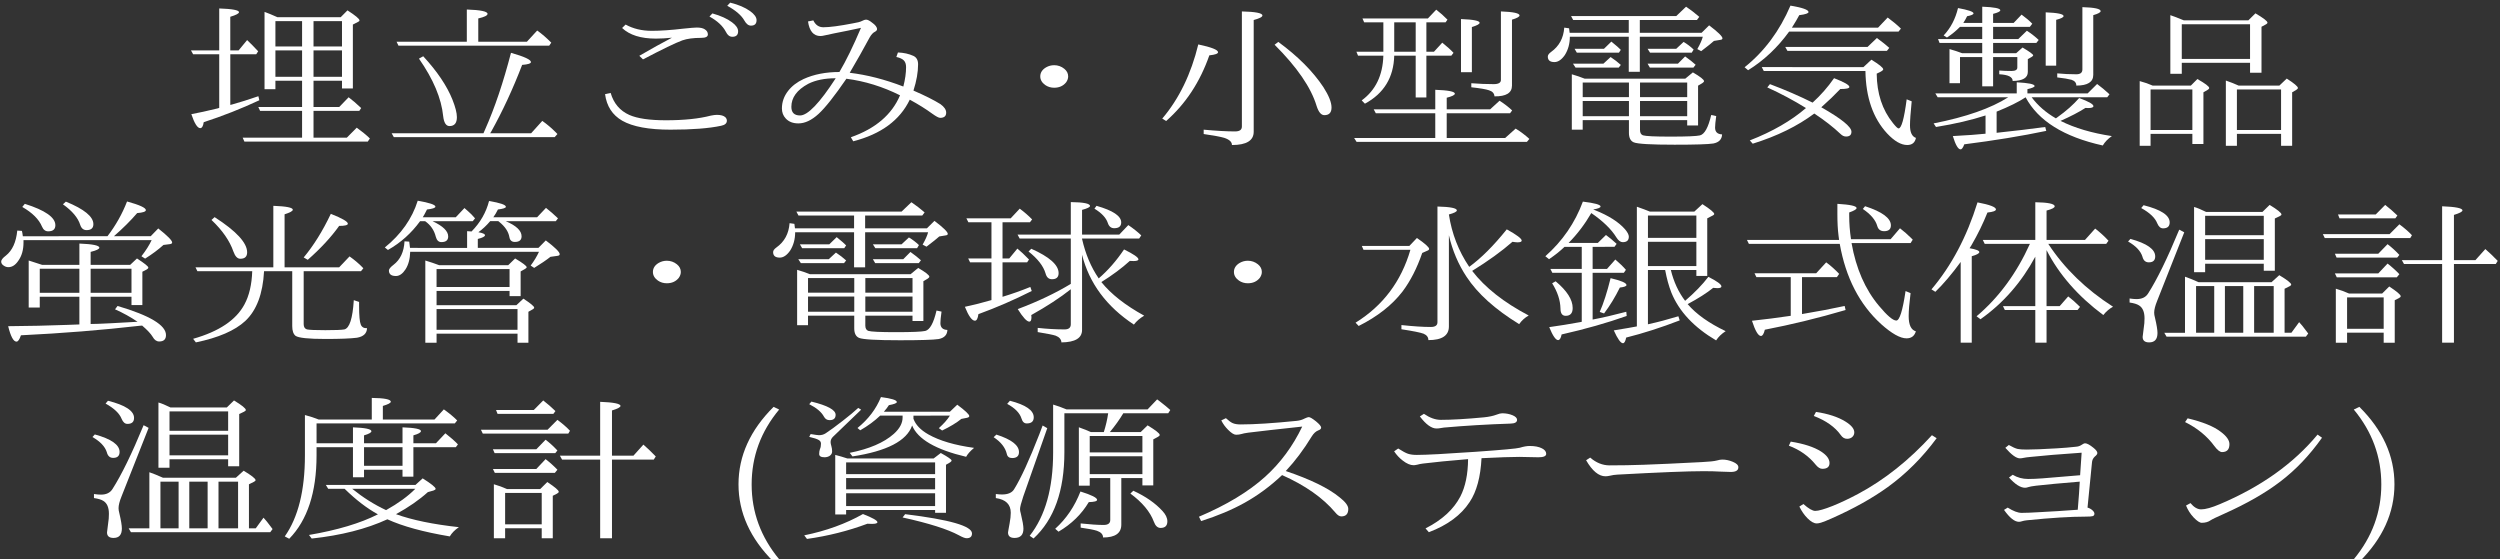<?xml version="1.0" encoding="UTF-8" standalone="no"?>
<!-- Created with Inkscape (http://www.inkscape.org/) -->

<svg
   xmlns:dc="http://purl.org/dc/elements/1.1/"
   xmlns:cc="http://creativecommons.org/ns#"
   xmlns:rdf="http://www.w3.org/1999/02/22-rdf-syntax-ns#"
   xmlns:svg="http://www.w3.org/2000/svg"
   xmlns="http://www.w3.org/2000/svg"
   xmlns:sodipodi="http://sodipodi.sourceforge.net/DTD/sodipodi-0.dtd"
   xmlns:inkscape="http://www.inkscape.org/namespaces/inkscape"
   width="322"
   height="72"
   id="svg3127"
   version="1.1"
   inkscape:version="0.48.4 r9939"
   sodipodi:docname="umetate.svg">
  <rect width="100%" height="100%" fill="#333333" stroke="none"/>
  <defs
     id="defs3129" />
  <sodipodi:namedview
     id="base"
     pagecolor="#ffffff"
     bordercolor="#666666"
     borderopacity="1.0"
     inkscape:pageopacity="0.0"
     inkscape:pageshadow="2"
     inkscape:zoom="4"
     inkscape:cx="168.42665"
     inkscape:cy="35.908082"
     inkscape:document-units="px"
     inkscape:current-layer="layer1"
     showgrid="false"
     inkscape:window-width="1920"
     inkscape:window-height="1017"
     inkscape:window-x="892"
     inkscape:window-y="250"
     inkscape:window-maximized="1" />
  <g
     inkscape:label="レイヤー 1"
     inkscape:groupmode="layer"
     id="layer1"
     transform="translate(0,-980.362)">
    <g
       transform="scale(1.113,0.899)"
       style="font-size:22.412px;font-style:normal;font-variant:normal;font-weight:normal;font-stretch:normal;text-align:center;line-height:125%;letter-spacing:0px;word-spacing:0px;writing-mode:lr-tb;text-anchor:middle;fill:#ffffff;fill-opacity:1;stroke:none;font-family:IPAmjMincho;-inkscape-font-specification:IPAmjMincho"
       id="text3073">
      <path
         d="m 32.113,1092.971 7.31,0 0.788,-0.985 c 0.927,0.744 1.39,1.222 1.39,1.434 -2e-5,0.088 -0.055,0.161 -0.164,0.219 l -0.602,0.383 0,9.16 -1.259,0 0,-1.116 -3.294,0 0,3.765 2.977,0 1.083,-1.39 c 0.401,0.365 0.886,0.879 1.455,1.543 l -0.219,0.405 -5.297,0 0,3.841 3.852,0 1.149,-1.434 c 0.584,0.518 1.091,1.032 1.521,1.543 l -0.241,0.449 -14.281,0 -0.197,-0.558 6.873,0 0,-3.841 -4.859,0 -0.208,-0.558 5.067,0 0,-3.765 -3.086,0 0,1.215 -1.259,0 0,-11.075 c 0.394,0.175 0.894,0.43 1.499,0.766 z m 7.463,4.75 -3.294,0 0,3.787 3.294,0 z m 0,-0.558 0,-3.633 -3.294,0 0,3.633 z m -4.618,-3.633 -3.086,0 0,3.633 3.086,0 z m -3.086,7.978 3.086,0 0,-3.787 -3.086,0 z m -5.22,-3.228 0,7.256 0.219,-0.066 c 0.868,-0.299 1.879,-0.693 3.031,-1.182 l 0.109,0.58 c -2.079,1.204 -4.224,2.251 -6.435,3.141 -0.066,0.569 -0.201,0.854 -0.405,0.854 -0.321,0 -0.664,-0.667 -1.029,-2.003 0.832,-0.19 1.842,-0.463 3.031,-0.821 l 0.197,-0.077 0,-7.682 -3.02,0 -0.252,-0.558 3.272,0 0,-6.008 c 1.525,0.066 2.287,0.244 2.287,0.536 -6e-6,0.19 -0.336,0.409 -1.007,0.657 l 0,4.815 0.963,0 0.985,-1.477 c 0.401,0.467 0.828,1.003 1.28,1.609 l -0.23,0.427 z"
         style="fill:#ffffff"
         id="path3161" />
      <path
         d="m 54.022,1096.484 0,-4.618 c 1.598,0.066 2.397,0.274 2.397,0.624 -1.2e-5,0.234 -0.357,0.452 -1.072,0.657 l 0,3.338 5.625,0 1.193,-1.609 c 0.533,0.467 1.076,1.047 1.631,1.74 l -0.241,0.427 -17.444,0 -0.219,-0.558 z m 1.926,13.11 c 0.088,-0.241 0.153,-0.427 0.197,-0.558 1.102,-3.064 2.097,-6.719 2.988,-10.965 1.539,0.54 2.309,0.981 2.309,1.324 -1.8e-5,0.204 -0.339,0.339 -1.018,0.405 -1.065,3.436 -2.258,6.621 -3.579,9.554 l -0.12,0.241 4.739,0 1.291,-1.773 c 0.554,0.489 1.058,1.014 1.51,1.576 l 0.241,0.306 -0.317,0.449 -18.615,0 -0.252,-0.558 z m -6.971,-11.031 c 1.62,2.174 2.747,4.246 3.382,6.216 0.343,1.073 0.514,1.908 0.514,2.506 -9e-6,0.854 -0.285,1.28 -0.854,1.28 -0.401,0 -0.646,-0.47 -0.733,-1.412 -0.204,-2.546 -1.138,-5.297 -2.802,-8.251 z"
         style="fill:#ffffff"
         id="path3163" />
      <path
         d="m 73.983,1098.498 c 1.423,-1.021 2.681,-1.886 3.776,-2.594 -0.671,0.088 -1.291,0.131 -1.86,0.131 -1.736,0 -3.039,-0.507 -3.907,-1.521 l 0.405,-0.492 c 0.875,0.598 1.882,0.897 3.02,0.897 1.029,0 2.262,-0.106 3.699,-0.317 0.788,-0.102 1.295,-0.153 1.521,-0.153 0.409,0 0.715,0.084 0.919,0.252 0.241,0.182 0.361,0.427 0.361,0.733 -1.6e-5,0.328 -0.255,0.492 -0.766,0.492 -0.912,0 -1.642,0.12 -2.189,0.361 -0.788,0.357 -2.305,1.266 -4.553,2.725 z m -3.316,5.319 c 0.35,1.496 1.069,2.546 2.156,3.152 0.934,0.511 2.346,0.766 4.235,0.766 2.094,0 3.827,-0.223 5.198,-0.667 0.292,-0.073 0.525,-0.109 0.7,-0.109 0.46,0 0.788,0.113 0.985,0.339 0.117,0.153 0.175,0.317 0.175,0.492 -1.8e-5,0.379 -0.223,0.624 -0.668,0.733 -1.401,0.372 -3.352,0.558 -5.855,0.558 -2.51,0 -4.37,-0.427 -5.581,-1.28 -1.145,-0.817 -1.809,-2.087 -1.992,-3.808 z m 11.775,-11.392 c 0.963,0.336 1.718,0.759 2.265,1.269 0.474,0.43 0.711,0.861 0.711,1.291 -1.9e-5,0.525 -0.223,0.788 -0.668,0.788 -0.314,0 -0.562,-0.234 -0.744,-0.7 -0.35,-0.839 -0.985,-1.572 -1.904,-2.2 z m 2.057,-1.543 c 0.948,0.285 1.718,0.69 2.309,1.215 0.496,0.445 0.744,0.875 0.744,1.291 -2.1e-5,0.525 -0.215,0.788 -0.646,0.788 -0.292,0 -0.547,-0.244 -0.766,-0.733 -0.336,-0.737 -0.996,-1.441 -1.981,-2.112 z"
         style="fill:#ffffff"
         id="path3165" />
      <path
         d="m 97.949,1101.781 c -1.364,2.466 -2.437,4.144 -3.217,5.034 -0.803,0.912 -1.583,1.368 -2.342,1.368 -0.627,0 -1.116,-0.237 -1.466,-0.711 -0.292,-0.387 -0.438,-0.865 -0.438,-1.434 -2e-6,-0.912 0.237,-1.747 0.711,-2.506 0.438,-0.7 1.036,-1.269 1.795,-1.707 1.189,-0.671 2.572,-1.007 4.148,-1.007 0.766,-1.598 1.598,-3.706 2.495,-6.325 -1.021,0.277 -2.054,0.54 -3.097,0.788 -0.372,0.088 -0.715,0.179 -1.029,0.274 -0.248,0.073 -0.434,0.11 -0.558,0.11 -0.803,0 -1.284,-0.697 -1.445,-2.09 l 0.613,-0.153 c 0.255,0.657 0.642,0.985 1.16,0.985 0.73,10e-5 1.868,-0.186 3.414,-0.558 0.511,-0.102 0.861,-0.215 1.051,-0.339 0.204,-0.131 0.361,-0.197 0.471,-0.197 0.182,0 0.416,0.142 0.7,0.427 0.387,0.336 0.58,0.649 0.58,0.941 -2e-5,0.139 -0.077,0.259 -0.23,0.361 -0.226,0.131 -0.434,0.405 -0.624,0.821 -0.722,1.663 -1.492,3.352 -2.309,5.067 1.992,0.292 4.06,0.948 6.205,1.97 0.212,-1.021 0.317,-1.948 0.317,-2.78 -1e-5,-0.416 -0.084,-0.733 -0.252,-0.952 -0.175,-0.226 -0.467,-0.394 -0.875,-0.503 l 0.186,-0.646 c 0.664,0.029 1.262,0.193 1.795,0.492 0.357,0.211 0.536,0.613 0.536,1.204 -2e-5,1.131 -0.179,2.386 -0.536,3.765 1.321,0.708 2.36,1.353 3.119,1.937 0.445,0.394 0.668,0.802 0.668,1.226 -2e-5,0.496 -0.233,0.744 -0.7,0.744 -0.161,10e-5 -0.467,-0.201 -0.919,-0.602 -0.722,-0.657 -1.587,-1.324 -2.594,-2.003 -1.145,2.947 -3.327,4.936 -6.544,5.964 l -0.274,-0.58 c 2.845,-1.233 4.742,-3.236 5.691,-6.008 -1.999,-1.24 -4.067,-2.032 -6.205,-2.375 z m -1.237,-0.066 c -1.269,0 -2.331,0.266 -3.185,0.799 -1.299,0.868 -1.948,1.966 -1.948,3.294 -3e-6,0.824 0.336,1.237 1.007,1.237 0.89,0 2.265,-1.776 4.126,-5.33 z"
         style="fill:#ffffff"
         id="path3167" />
      <path
         d="m 121.992,1099.844 c 0.438,0 0.828,0.171 1.171,0.514 0.299,0.299 0.449,0.664 0.449,1.094 -10e-6,0.292 -0.08,0.576 -0.241,0.854 -0.336,0.511 -0.795,0.766 -1.379,0.766 -0.387,0 -0.73,-0.128 -1.029,-0.383 -0.387,-0.343 -0.58,-0.755 -0.58,-1.237 -10e-6,-0.547 0.23,-0.985 0.689,-1.313 0.285,-0.197 0.591,-0.295 0.919,-0.295 z"
         style="fill:#ffffff"
         id="path3169" />
      <path
         d="m 134.5,1107.494 c 1.948,-2.845 3.338,-6.387 4.169,-10.626 1.525,0.401 2.287,0.773 2.287,1.116 -1e-5,0.212 -0.336,0.361 -1.007,0.449 -1.08,3.823 -2.747,6.96 -5.001,9.411 z m 13.428,-10.987 c 2.262,2.05 4.002,4.21 5.22,6.479 0.627,1.211 0.941,2.185 0.941,2.922 -2e-5,0.73 -0.277,1.094 -0.832,1.094 -0.372,0 -0.671,-0.441 -0.897,-1.324 -0.642,-2.634 -2.262,-5.556 -4.859,-8.766 z m -8.634,12.574 c 1.481,0.168 2.692,0.252 3.633,0.252 0.525,0 0.788,-0.234 0.788,-0.7 l 0,-16.492 c 1.583,0.044 2.375,0.237 2.375,0.58 -1e-5,0.212 -0.336,0.427 -1.007,0.646 l 0,16.01 c -2e-5,1.269 -0.839,1.904 -2.517,1.904 -1e-5,-0.445 -0.299,-0.788 -0.897,-1.029 -0.409,-0.153 -1.2,-0.336 -2.375,-0.547 z"
         style="fill:#ffffff"
         id="path3171" />
      <path
         d="m 161.345,1098.476 c -0.066,3.123 -1.196,5.417 -3.392,6.883 l -0.372,-0.471 c 1.605,-1.452 2.44,-3.589 2.506,-6.413 l -2.933,0 -0.186,-0.558 3.119,0 0,-4.213 -2.222,0 -0.197,-0.558 7.573,0 0.963,-1.258 c 0.467,0.445 0.901,0.923 1.302,1.434 l -0.219,0.383 -2.222,0 0,4.213 0.875,0 0.963,-1.302 c 0.576,0.576 1.01,1.062 1.302,1.456 l -0.252,0.405 -2.889,0 0,5.986 -1.237,0 0,-5.986 z m 0,-0.558 2.484,0 0,-4.213 -2.484,0 z m 4.749,12.355 0,-3.546 -6.883,0 -0.241,-0.558 7.124,0 0,-2.801 c 1.51,0.066 2.265,0.252 2.265,0.558 -1e-5,0.19 -0.314,0.383 -0.941,0.58 l 0,1.663 5.023,0 1.094,-1.237 c 0.54,0.43 1.025,0.894 1.455,1.39 l -0.241,0.405 -7.332,0 0,3.546 6.763,0 1.215,-1.346 c 0.584,0.445 1.113,0.938 1.587,1.477 l -0.285,0.427 -19.709,0 -0.285,-0.558 z m 2.977,-9.422 0,-7.617 c 1.437,0.066 2.156,0.244 2.156,0.536 -2e-5,0.182 -0.299,0.383 -0.897,0.602 l 0,6.479 z m 1.193,1.576 c 0.897,0.088 1.762,0.131 2.594,0.131 0.554,0 0.832,-0.201 0.832,-0.602 l 0,-9.816 c 1.437,0.066 2.156,0.259 2.156,0.58 -2e-5,0.182 -0.292,0.383 -0.875,0.602 l 0,9.444 c -2e-5,1.051 -0.675,1.565 -2.025,1.543 -0.022,-0.43 -0.237,-0.722 -0.646,-0.875 -0.336,-0.146 -1.014,-0.288 -2.035,-0.427 z"
         style="fill:#ffffff"
         id="path3173" />
      <path
         d="m 183.374,1101.77 11.655,0 0.875,-0.897 c 0.861,0.62 1.291,1.04 1.291,1.258 -2e-5,0.08 -0.066,0.175 -0.197,0.284 l -0.492,0.361 0,5.702 -1.259,0 0,-0.766 -5.461,0 0,1.412 c -1e-5,0.401 0.113,0.657 0.339,0.766 0.314,0.124 1.379,0.186 3.196,0.186 1.868,0 3.002,-0.058 3.403,-0.175 0.533,-0.161 0.967,-1.135 1.302,-2.922 l 0.58,0.153 c -0.088,0.781 -0.131,1.331 -0.131,1.653 -2e-5,0.62 0.27,0.945 0.81,0.974 -0.022,0.708 -0.358,1.142 -1.007,1.302 -0.598,0.117 -2.094,0.175 -4.487,0.175 -2.721,0 -4.297,-0.113 -4.728,-0.339 -0.372,-0.197 -0.558,-0.653 -0.558,-1.368 l 0,-1.817 -5.351,0 0,1.368 -1.259,0 0,-7.934 c 0.547,0.197 1.04,0.405 1.477,0.624 z m 6.413,3.207 0,2.178 5.461,0 0,-2.178 z m -1.28,0 -5.351,0 0,2.178 5.351,0 z m -5.351,-0.558 5.351,0 0,-2.09 -5.351,0 z m 6.632,0 5.461,0 0,-2.09 -5.461,0 z m -8.142,-9.214 6.84,0 0,-1.839 -6.435,0 -0.241,-0.558 12.169,0 1.138,-1.346 c 0.518,0.43 1.029,0.916 1.532,1.456 l -0.274,0.449 -6.61,0 0,1.839 7.146,0 0.875,-1.072 c 1.029,0.963 1.543,1.583 1.543,1.86 -2e-5,0.124 -0.08,0.197 -0.241,0.219 l -0.744,0.153 c -0.219,0.255 -0.711,0.744 -1.477,1.466 l -0.449,-0.295 c 0.328,-0.715 0.54,-1.306 0.635,-1.773 l -7.288,0 0,5.023 -1.28,0 0,-5.023 -6.818,0 c -1e-5,0.992 -0.193,1.868 -0.58,2.627 -0.379,0.671 -0.781,1.007 -1.204,1.007 -0.511,0 -0.766,-0.263 -0.766,-0.788 0,-0.219 0.128,-0.441 0.383,-0.668 0.927,-0.817 1.434,-1.977 1.521,-3.48 l 0.558,0.098 c 0.029,0.284 0.051,0.5 0.066,0.646 z m 3.907,4.421 0.832,-0.952 c 0.445,0.365 0.839,0.741 1.182,1.127 l -0.241,0.383 -5.001,0 -0.295,-0.558 z m 8.623,0 0.832,-1.04 c 0.511,0.452 0.916,0.85 1.215,1.193 l -0.252,0.405 -5.045,0 -0.263,-0.558 z m -8.558,-2.134 0.854,-1.029 c 0.569,0.569 0.934,0.963 1.094,1.182 l -0.219,0.405 -4.87,0 -0.263,-0.558 z m 8.361,0 0.854,-0.985 c 0.423,0.314 0.81,0.678 1.16,1.094 l -0.219,0.449 -4.826,0 -0.285,-0.558 z"
         style="fill:#ffffff"
         id="path3175" />
      <path
         d="m 209.759,1105.206 c 0.941,-1.058 1.769,-2.225 2.484,-3.502 1.182,0.562 1.773,0.981 1.773,1.258 -1e-5,0.197 -0.35,0.295 -1.051,0.295 -0.635,0.832 -1.368,1.704 -2.2,2.615 2.327,1.634 3.491,2.802 3.491,3.502 -1e-5,0.46 -0.208,0.689 -0.624,0.689 -0.226,0 -0.438,-0.12 -0.635,-0.361 -0.839,-0.985 -1.853,-1.963 -3.042,-2.933 -1.933,1.795 -4.308,3.236 -7.124,4.323 l -0.339,-0.471 c 2.619,-1.262 4.786,-2.809 6.5,-4.64 -1.437,-1.102 -2.929,-2.087 -4.476,-2.955 l 0.306,-0.47 c 1.795,0.839 3.44,1.722 4.936,2.648 z m -2.714,-10.178 c -1.335,2.284 -2.918,4.129 -4.749,5.537 l -0.405,-0.427 c 2.291,-2.269 4.06,-5.213 5.308,-8.831 1.393,0.292 2.09,0.598 2.09,0.919 -1e-5,0.19 -0.357,0.339 -1.072,0.449 -0.197,0.467 -0.482,1.065 -0.854,1.795 l 9.97,0 1.116,-1.456 c 0.591,0.54 1.102,1.069 1.532,1.587 l -0.274,0.427 z m 9.072,2.2 1.083,-1.28 c 0.591,0.533 1.069,1.003 1.434,1.412 l -0.274,0.427 -11.513,0 -0.252,-0.558 z m -0.471,2.889 0.919,-1.062 c 0.912,0.693 1.368,1.153 1.368,1.379 -2e-5,0.088 -0.08,0.19 -0.241,0.306 l -0.514,0.317 c 0.022,2.838 0.649,5.198 1.882,7.08 0.328,0.511 0.544,0.766 0.646,0.766 0.336,0 0.649,-1.39 0.941,-4.17 l 0.58,0.285 c -0.131,1.641 -0.197,2.787 -0.197,3.436 -2e-5,1.007 0.23,1.609 0.689,1.806 -0.109,0.678 -0.445,1.018 -1.007,1.018 -0.715,0 -1.492,-0.554 -2.331,-1.663 -1.627,-2.181 -2.462,-5.162 -2.506,-8.941 l -11.764,0 -0.23,-0.558 z"
         style="fill:#ffffff"
         id="path3177" />
      <path
         d="m 234.415,1104.44 c -0.803,0.657 -1.922,1.343 -3.36,2.057 l 0,3.031 c 2.116,-0.277 3.991,-0.554 5.625,-0.832 l 0.12,0.558 c -2.838,0.737 -6.001,1.379 -9.488,1.926 -0.139,0.482 -0.281,0.722 -0.427,0.722 -0.285,0 -0.584,-0.635 -0.897,-1.904 1.663,-0.109 2.926,-0.223 3.786,-0.339 l 0,-2.615 c -1.642,0.664 -3.553,1.215 -5.734,1.653 l -0.274,-0.514 c 3.743,-0.912 6.621,-2.159 8.634,-3.743 l -8.164,0 -0.274,-0.558 9.422,0 0,-1.587 c 1.379,0.088 2.068,0.266 2.068,0.536 -1e-5,0.139 -0.277,0.288 -0.832,0.449 l 0,0.602 6.971,0 1.094,-1.346 c 0.46,0.416 0.937,0.908 1.434,1.477 l -0.263,0.427 -8.744,0 c 0.708,1.182 1.642,2.189 2.802,3.021 0.029,-0.015 0.095,-0.073 0.197,-0.175 0.999,-0.883 1.831,-1.795 2.495,-2.736 1.102,0.496 1.652,0.883 1.652,1.16 -2e-5,0.182 -0.208,0.274 -0.624,0.274 -0.109,0 -0.208,-0.01 -0.295,-0.022 -0.766,0.606 -1.729,1.226 -2.889,1.86 1.649,1.021 3.63,1.747 5.942,2.178 -0.46,0.394 -0.81,0.843 -1.051,1.346 -4.501,-1.233 -7.478,-3.535 -8.93,-6.905 z m -7.212,-10.648 2.189,0 0,-2.331 c 1.393,0.066 2.09,0.237 2.09,0.514 0,0.168 -0.277,0.339 -0.832,0.514 l 0,1.302 2.375,0 0.919,-1.193 c 0.489,0.438 0.901,0.872 1.237,1.302 l -0.274,0.449 -4.257,0 0,1.751 2.911,0 0.996,-1.193 c 0.518,0.416 0.974,0.857 1.368,1.324 l -0.274,0.427 -5.001,0 0,1.466 2.67,0 0.733,-0.81 c 0.824,0.598 1.237,0.974 1.237,1.127 -2e-5,0.051 -0.058,0.124 -0.175,0.219 l -0.449,0.317 0,1.839 c -2e-5,0.839 -0.584,1.27 -1.751,1.291 -1e-5,-0.576 -0.518,-0.897 -1.554,-0.963 l 0,-0.536 c 0.423,0.044 0.894,0.066 1.412,0.066 0.452,0 0.678,-0.164 0.678,-0.492 l 0,-1.499 -2.802,0 0,4.191 -1.259,0 0,-4.191 -2.572,0 0,3.743 -1.215,0 0,-4.892 c 0.525,0.182 1.01,0.379 1.455,0.591 l 2.331,0 0,-1.466 -4.936,0 -0.175,-0.558 5.111,0 0,-1.751 -2.572,0 c -0.452,0.576 -0.956,1.087 -1.51,1.532 l -0.383,-0.295 c 0.81,-1.065 1.364,-2.375 1.663,-3.929 1.196,0.27 1.795,0.525 1.795,0.766 0,0.153 -0.248,0.288 -0.744,0.405 -0.109,0.292 -0.255,0.613 -0.438,0.963 z m 9.532,6.117 0,-7.638 c 1.379,0.066 2.068,0.244 2.068,0.536 -1e-5,0.175 -0.285,0.354 -0.854,0.536 l 0,6.566 z m 1.335,1.105 c 0.708,0.088 1.445,0.131 2.211,0.131 0.467,1e-4 0.7,-0.23 0.7,-0.689 l 0,-8.93 c 1.408,0.051 2.112,0.241 2.112,0.569 -2e-5,0.182 -0.285,0.376 -0.854,0.58 l 0,8.558 c -2e-5,1.021 -0.653,1.532 -1.959,1.532 -2e-5,-0.401 -0.186,-0.678 -0.558,-0.832 -0.343,-0.117 -0.894,-0.23 -1.652,-0.339 z"
         style="fill:#ffffff"
         id="path3179" />
      <path
         d="m 249.112,1102.766 4.421,0 0.755,-0.941 c 0.912,0.642 1.368,1.069 1.368,1.28 -1e-5,0.102 -0.066,0.197 -0.197,0.285 l -0.471,0.339 0,7.409 -1.28,0 0,-1.456 -4.837,0 0,1.707 -1.258,0 0,-9.269 c 0.569,0.19 1.069,0.405 1.499,0.646 z m -0.241,0.558 0,5.8 4.837,0 0,-5.8 z m 10.188,-0.558 4.717,0 0.854,-1.007 c 0.861,0.686 1.291,1.135 1.291,1.346 -2e-5,0.08 -0.058,0.168 -0.175,0.263 l -0.492,0.361 0,7.66 -1.28,0 0,-1.707 -5.111,0 0,1.707 -1.28,0 0,-9.346 c 0.533,0.226 1.025,0.467 1.477,0.722 z m -0.197,0.558 0,5.8 5.111,0 0,-5.8 z m -6.139,-9.904 7.463,0 0.821,-1.007 c 0.927,0.678 1.39,1.12 1.39,1.324 -2e-5,0.095 -0.051,0.175 -0.153,0.241 l -0.536,0.361 0,6.588 -1.324,0 0,-1.423 -7.901,0 0,1.576 -1.324,0 0,-8.405 c 0.306,0.124 0.77,0.343 1.39,0.657 z m -0.241,0.558 0,4.968 7.901,0 0,-4.968 z"
         style="fill:#ffffff"
         id="path3181" />
      <path
         d="m 12.437,1124.347 c 0.956,-1.547 1.711,-3.206 2.265,-4.979 1.452,0.496 2.178,0.908 2.178,1.237 -1.8e-5,0.219 -0.336,0.361 -1.007,0.427 -0.737,1.065 -1.634,2.171 -2.692,3.316 l 4.257,0 0.875,-1.116 c 1.072,1.05 1.609,1.722 1.609,2.014 -2.1e-5,0.139 -0.102,0.219 -0.306,0.241 l -0.7,0.109 c -0.606,0.679 -1.313,1.331 -2.123,1.959 l -0.427,-0.339 c 0.518,-0.824 0.912,-1.594 1.182,-2.309 l -14.828,0 0,0.339 c -4e-6,1.065 -0.204,1.944 -0.613,2.637 -0.328,0.598 -0.708,0.897 -1.138,0.897 -0.19,0 -0.368,-0.073 -0.536,-0.219 -0.197,-0.153 -0.295,-0.35 -0.295,-0.591 -1.41e-6,-0.226 0.179,-0.507 0.536,-0.843 0.751,-0.73 1.193,-1.926 1.324,-3.589 l 0.536,0.044 c 0.036,0.153 0.073,0.409 0.109,0.766 z m -7.562,4.104 4.312,0 0,-3.053 c 1.539,0.073 2.309,0.27 2.309,0.591 -1.2e-5,0.197 -0.336,0.398 -1.007,0.602 l 0,1.86 4.574,0 0.788,-0.919 c 0.875,0.7 1.313,1.134 1.313,1.302 -1.8e-5,0.102 -0.066,0.197 -0.197,0.285 l -0.492,0.317 0,4.771 -1.259,0 0,-1.193 -4.728,0 0,3.907 0.788,-0.022 c 0.08,-0.01 0.23,-0.015 0.449,-0.022 0.467,-0.022 0.854,-0.044 1.16,-0.066 1.357,-0.087 2.367,-0.157 3.031,-0.208 -0.795,-0.671 -1.663,-1.266 -2.605,-1.784 l 0.295,-0.481 c 3.735,1.364 5.603,2.754 5.603,4.17 -2.1e-5,0.613 -0.263,0.919 -0.788,0.919 -0.306,0 -0.558,-0.223 -0.755,-0.667 -0.204,-0.43 -0.609,-0.967 -1.215,-1.609 l -0.252,0.022 c -4.414,0.627 -9.007,1.083 -13.778,1.368 -0.161,0.606 -0.332,0.908 -0.514,0.908 -0.35,0 -0.671,-0.737 -0.963,-2.211 2.342,-0.022 4.611,-0.084 6.807,-0.186 l 1.434,-0.066 0,-3.973 -4.585,0 0,1.554 -1.28,0 0,-6.741 c 0.773,0.299 1.291,0.507 1.554,0.624 z m -0.274,0.558 0,3.447 4.585,0 0,-3.447 z m 10.615,3.447 0,-3.447 -4.728,0 0,3.447 z m -7.595,-13.066 c 2.123,1.073 3.185,2.149 3.185,3.228 -1.2e-5,0.569 -0.263,0.854 -0.788,0.854 -0.357,0 -0.602,-0.248 -0.733,-0.744 -0.255,-1.021 -0.923,-2.006 -2.003,-2.955 z m -4.749,0.317 c 2.356,0.919 3.535,1.941 3.535,3.064 -7.7e-6,0.584 -0.277,0.875 -0.832,0.875 -0.321,0 -0.558,-0.223 -0.711,-0.667 -0.357,-1.058 -1.12,-1.999 -2.287,-2.824 z"
         style="fill:#ffffff"
         id="path3183" />
      <path
         d="m 31.631,1128.801 0,-8.809 c 1.503,0.066 2.254,0.252 2.254,0.558 -1.3e-5,0.19 -0.317,0.409 -0.952,0.657 l 0,7.595 6.314,0 1.204,-1.565 c 0.576,0.503 1.109,1.069 1.598,1.696 l -0.274,0.427 -6.632,0 0,7.584 c -1.4e-5,0.408 0.128,0.66 0.383,0.755 0.292,0.073 0.999,0.109 2.123,0.109 1.145,0 1.879,-0.036 2.2,-0.109 0.598,-0.175 0.963,-1.572 1.094,-4.191 l 0.613,0.252 0,0.58 c -2e-5,1.393 0.066,2.284 0.197,2.67 0.117,0.365 0.357,0.536 0.722,0.514 -0.022,0.751 -0.412,1.207 -1.171,1.368 -0.744,0.117 -1.955,0.175 -3.633,0.175 -1.97,0 -3.126,-0.15 -3.469,-0.449 -0.255,-0.255 -0.383,-0.719 -0.383,-1.39 l 0,-7.868 -3.261,0 c -0.139,3.239 -0.865,5.618 -2.178,7.135 -1.196,1.372 -3.101,2.393 -5.713,3.064 l -0.317,-0.514 c 2.999,-1.051 4.979,-2.696 5.942,-4.936 0.547,-1.255 0.846,-2.838 0.897,-4.75 l -6.347,0 -0.219,-0.558 z m -6.796,-7.19 c 2.51,1.999 3.765,3.681 3.765,5.045 -8e-6,0.613 -0.263,0.919 -0.788,0.919 -0.336,0 -0.602,-0.343 -0.799,-1.029 -0.43,-1.539 -1.277,-3.05 -2.539,-4.531 z m 10.309,5.778 c 1.153,-1.714 2.2,-3.797 3.141,-6.249 1.313,0.642 1.97,1.113 1.97,1.412 -1.9e-5,0.211 -0.336,0.317 -1.007,0.317 -0.927,1.612 -2.138,3.232 -3.633,4.859 z"
         style="fill:#ffffff"
         id="path3185" />
      <path
         d="m 54.055,1126.021 0,-2.397 c 0.058,0.01 0.16,0.015 0.306,0.022 0.095,0.01 0.164,0.015 0.208,0.022 1.014,-1.277 1.689,-2.732 2.025,-4.367 1.299,0.27 1.948,0.547 1.948,0.832 -1.5e-5,0.161 -0.306,0.288 -0.919,0.383 -0.168,0.423 -0.347,0.795 -0.536,1.116 l 5.067,0 1.029,-1.346 c 0.467,0.452 0.93,0.952 1.39,1.499 l -0.252,0.405 -5.8,0 c 1.226,0.642 1.838,1.364 1.839,2.167 -1.7e-5,0.54 -0.263,0.81 -0.788,0.81 -0.35,0 -0.558,-0.23 -0.624,-0.69 -0.109,-0.788 -0.5,-1.514 -1.171,-2.178 l -0.109,-0.11 -0.941,0 c -0.43,0.627 -0.886,1.156 -1.368,1.587 0.511,0.11 0.766,0.252 0.766,0.427 -1.3e-5,0.182 -0.277,0.361 -0.832,0.536 l 0,1.28 7.015,0 0.854,-1.072 c 1.072,1.007 1.609,1.663 1.609,1.97 -2.1e-5,0.139 -0.088,0.219 -0.263,0.241 l -0.81,0.142 c -0.46,0.452 -1.087,0.981 -1.882,1.587 l -0.405,-0.339 c 0.394,-0.649 0.715,-1.306 0.963,-1.97 l -14.905,0 c -0.022,1.021 -0.201,1.857 -0.536,2.506 -0.336,0.642 -0.708,0.963 -1.116,0.963 -0.54,0 -0.81,-0.263 -0.81,-0.788 -2e-6,-0.211 0.179,-0.485 0.536,-0.821 0.781,-0.737 1.204,-1.857 1.269,-3.36 l 0.547,0.044 0.088,0.897 z m -5.133,-4.388 3.819,0 1.007,-1.324 0.449,0.492 c 0.226,0.234 0.485,0.562 0.777,0.985 l -0.263,0.405 -4.662,0 c 1.211,0.693 1.817,1.423 1.817,2.189 -8e-6,0.54 -0.263,0.81 -0.788,0.81 -0.321,10e-5 -0.536,-0.255 -0.646,-0.766 -0.19,-0.941 -0.602,-1.685 -1.237,-2.232 l -0.58,0 c -1.007,1.714 -2.247,3.09 -3.721,4.126 l -0.361,-0.361 c 1.882,-1.882 3.152,-4.115 3.808,-6.697 1.364,0.292 2.046,0.576 2.046,0.854 -7e-6,0.175 -0.325,0.31 -0.974,0.405 -0.233,0.576 -0.398,0.948 -0.492,1.116 z m 1.893,6.862 8,0 0.799,-0.963 c 0.89,0.657 1.335,1.076 1.335,1.258 -1.7e-5,0.066 -0.062,0.146 -0.186,0.241 l -0.514,0.361 0,3.535 -1.28,0 0,-0.744 -8.448,0 0,2.046 9.236,0 0.81,-0.941 c 0.832,0.678 1.248,1.105 1.248,1.28 -1.9e-5,0.095 -0.051,0.175 -0.153,0.241 l -0.514,0.361 0,4.432 -1.259,0 0,-1.291 -9.368,0 0,1.291 -1.302,0 0,-11.775 c 0.584,0.219 1.116,0.441 1.598,0.668 z m -0.295,0.558 0,2.572 8.448,0 0,-2.572 z m 0,5.734 0,2.966 9.368,0 0,-2.966 z"
         style="fill:#ffffff"
         id="path3187" />
      <path
         d="m 77.167,1127.859 c 0.438,0 0.828,0.171 1.171,0.514 0.299,0.299 0.449,0.664 0.449,1.094 -1.3e-5,0.292 -0.08,0.576 -0.241,0.854 -0.336,0.511 -0.795,0.766 -1.379,0.766 -0.387,0 -0.73,-0.128 -1.029,-0.383 -0.387,-0.343 -0.58,-0.755 -0.58,-1.237 -1e-5,-0.547 0.23,-0.985 0.689,-1.313 0.285,-0.197 0.591,-0.295 0.919,-0.295 z"
         style="fill:#ffffff"
         id="path3189" />
      <path
         d="m 93.725,1129.785 11.655,0 0.875,-0.897 c 0.861,0.62 1.291,1.04 1.291,1.258 -2e-5,0.08 -0.066,0.175 -0.197,0.285 l -0.492,0.361 0,5.702 -1.259,0 0,-0.766 -5.461,0 0,1.412 c -1e-5,0.401 0.113,0.657 0.339,0.766 0.314,0.124 1.379,0.186 3.196,0.186 1.868,0 3.002,-0.058 3.403,-0.175 0.533,-0.161 0.967,-1.134 1.302,-2.922 l 0.58,0.153 c -0.088,0.781 -0.131,1.331 -0.131,1.653 -2e-5,0.62 0.27,0.945 0.81,0.974 -0.022,0.708 -0.358,1.142 -1.007,1.302 -0.598,0.117 -2.094,0.175 -4.487,0.175 -2.721,0 -4.297,-0.113 -4.728,-0.339 -0.372,-0.197 -0.558,-0.653 -0.558,-1.368 l 0,-1.817 -5.351,0 0,1.368 -1.259,0 0,-7.934 c 0.547,0.197 1.04,0.405 1.477,0.624 z m 6.413,3.207 0,2.178 5.461,0 0,-2.178 z m -1.28,0 -5.351,0 0,2.178 5.351,0 z m -5.351,-0.558 5.351,0 0,-2.09 -5.351,0 z m 6.632,0 5.461,0 0,-2.09 -5.461,0 z m -8.142,-9.214 6.84,0 0,-1.839 -6.435,0 -0.241,-0.558 12.169,0 1.138,-1.346 c 0.518,0.43 1.029,0.916 1.532,1.456 l -0.274,0.449 -6.61,0 0,1.839 7.146,0 0.875,-1.073 c 1.029,0.963 1.543,1.583 1.543,1.86 -2e-5,0.124 -0.08,0.197 -0.241,0.219 l -0.744,0.153 c -0.219,0.255 -0.711,0.744 -1.477,1.466 l -0.449,-0.295 c 0.328,-0.715 0.54,-1.306 0.635,-1.773 l -7.288,0 0,5.023 -1.28,0 0,-5.023 -6.818,0 c -3e-6,0.992 -0.193,1.868 -0.58,2.627 -0.379,0.671 -0.781,1.007 -1.204,1.007 -0.511,0 -0.766,-0.263 -0.766,-0.788 -2e-6,-0.219 0.128,-0.441 0.383,-0.667 0.927,-0.817 1.434,-1.977 1.521,-3.48 l 0.558,0.098 c 0.029,0.285 0.051,0.5 0.066,0.646 z m 3.907,4.421 0.832,-0.952 c 0.445,0.365 0.839,0.741 1.182,1.127 l -0.241,0.383 -5.001,0 -0.295,-0.558 z m 8.623,0 0.832,-1.04 c 0.511,0.452 0.916,0.85 1.215,1.193 l -0.252,0.405 -5.045,0 -0.263,-0.558 z m -8.558,-2.134 0.854,-1.029 c 0.569,0.569 0.934,0.963 1.094,1.182 l -0.219,0.405 -4.87,0 -0.263,-0.558 z m 8.361,0 0.854,-0.985 c 0.423,0.314 0.81,0.678 1.16,1.094 l -0.219,0.449 -4.826,0 -0.285,-0.558 z"
         style="fill:#ffffff"
         id="path3191" />
      <path
         d="m 125.22,1124.741 c 0.394,2.159 1.036,4.042 1.926,5.647 1.065,-1.131 2.043,-2.513 2.933,-4.148 1.109,0.678 1.663,1.149 1.663,1.412 -2e-5,0.168 -0.19,0.252 -0.569,0.252 -0.175,0 -0.317,-0.01 -0.427,-0.022 -0.934,1.051 -2.032,2.061 -3.294,3.031 1.124,1.729 2.776,3.334 4.957,4.815 -0.489,0.357 -0.886,0.784 -1.193,1.28 -3.166,-2.59 -5.165,-5.924 -5.997,-10.002 l 0,10.768 c -2e-5,1.167 -0.795,1.762 -2.386,1.784 -0.022,-0.438 -0.244,-0.759 -0.668,-0.963 -0.299,-0.124 -0.992,-0.295 -2.079,-0.514 l 0,-0.602 c 1.087,0.146 2.123,0.219 3.108,0.219 0.481,0 0.722,-0.244 0.722,-0.733 l 0,-5.023 c -1.233,1.211 -2.758,2.444 -4.574,3.699 0.015,0.102 0.022,0.208 0.022,0.317 -1e-5,0.416 -0.084,0.624 -0.252,0.624 -0.285,0 -0.73,-0.598 -1.335,-1.795 2.32,-1.08 4.366,-2.284 6.139,-3.611 l 0,-6.5 -5.92,0 -0.241,-0.558 6.161,0 0,-4.662 c 1.481,0.022 2.222,0.208 2.222,0.558 -2e-5,0.168 -0.306,0.354 -0.919,0.558 l 0,3.546 4.301,0 1.051,-1.368 c 0.562,0.467 1.062,0.959 1.499,1.477 l -0.241,0.449 -6.61,0 z m -9.204,3.349 0,4.936 c 1.138,-0.43 2.211,-0.901 3.217,-1.412 l 0.164,0.58 c -2.043,1.277 -4.1,2.382 -6.172,3.316 -0.066,0.627 -0.201,0.941 -0.405,0.941 -0.343,0 -0.73,-0.664 -1.16,-1.992 1.007,-0.263 2.032,-0.584 3.075,-0.963 l 0,-5.406 -2.473,0 -0.219,-0.558 2.692,0 0,-5.187 -2.67,0 -0.23,-0.558 5.122,0 1.051,-1.39 c 0.533,0.489 1.01,1.003 1.434,1.543 l -0.252,0.405 -3.174,0 0,5.187 0.777,0 0.941,-1.412 c 0.379,0.379 0.828,0.901 1.346,1.565 l -0.219,0.405 z m 10.878,-8.098 c 1.904,0.671 2.856,1.463 2.856,2.375 -2e-5,0.554 -0.27,0.832 -0.81,0.832 -0.365,0 -0.613,-0.255 -0.744,-0.766 -0.197,-0.73 -0.711,-1.408 -1.543,-2.035 z m -7.551,6.15 c 2.108,1.16 3.163,2.324 3.163,3.491 -2e-5,0.584 -0.255,0.875 -0.766,0.875 -0.379,0 -0.627,-0.277 -0.744,-0.832 -0.248,-1.051 -0.905,-2.098 -1.97,-3.141 z"
         style="fill:#ffffff"
         id="path3193" />
      <path
         d="m 144.404,1127.859 c 0.438,0 0.828,0.171 1.171,0.514 0.299,0.299 0.449,0.664 0.449,1.094 -2e-5,0.292 -0.08,0.576 -0.241,0.854 -0.336,0.511 -0.795,0.766 -1.379,0.766 -0.387,0 -0.73,-0.128 -1.029,-0.383 -0.387,-0.343 -0.58,-0.755 -0.58,-1.237 -1e-5,-0.547 0.23,-0.985 0.689,-1.313 0.285,-0.197 0.591,-0.295 0.919,-0.295 z"
         style="fill:#ffffff"
         id="path3195" />
      <path
         d="m 167.67,1121.228 c 0.336,2.743 1.12,5.246 2.353,7.507 1.379,-1.24 2.827,-3.031 4.345,-5.373 1.153,0.788 1.729,1.324 1.729,1.609 -2e-5,0.168 -0.164,0.252 -0.492,0.252 -0.117,0 -0.31,-0.026 -0.58,-0.077 -1.255,1.364 -2.809,2.754 -4.662,4.169 1.481,2.386 3.662,4.516 6.544,6.391 -0.438,0.299 -0.806,0.711 -1.105,1.237 -2.787,-2.116 -4.819,-4.381 -6.096,-6.796 -0.948,-1.773 -1.627,-3.754 -2.035,-5.942 l 0,13.067 c -1e-5,1.306 -0.792,1.959 -2.375,1.959 -1e-5,-0.416 -0.186,-0.722 -0.558,-0.919 -0.357,-0.168 -1.211,-0.379 -2.561,-0.635 l 0,-0.602 c 1.364,0.182 2.499,0.274 3.403,0.274 0.511,0 0.766,-0.226 0.766,-0.678 l 0,-16.579 c 1.496,0.044 2.243,0.23 2.243,0.558 -1e-5,0.182 -0.306,0.376 -0.919,0.58 z m -4.574,4.509 0.875,-1.138 c 0.941,0.802 1.412,1.324 1.412,1.565 -1e-5,0.11 -0.073,0.197 -0.219,0.263 l -0.58,0.317 c -0.606,2.181 -1.368,4.027 -2.287,5.537 -1.211,1.941 -2.9,3.582 -5.067,4.925 l -0.361,-0.471 c 3.166,-2.429 5.282,-5.909 6.347,-10.44 l -5.428,0 -0.197,-0.558 z"
         style="font-size:22.412px;font-style:normal;font-variant:normal;font-weight:normal;font-stretch:normal;text-align:center;line-height:125%;writing-mode:lr-tb;text-anchor:middle;font-family:IPAmjMincho;-inkscape-font-specification:IPAmjMincho;fill:#ffffff"
         id="path3197" />
      <path
         d="m 184.304,1125.868 0,3.163 1.663,0 0.963,-1.346 c 0.518,0.547 0.927,1.04 1.226,1.477 l -0.241,0.427 -3.611,0 0,6.697 c 1.153,-0.27 2.451,-0.642 3.896,-1.116 l 0.044,0.602 c -2.262,0.992 -4.771,1.875 -7.529,2.648 -0.087,0.54 -0.223,0.81 -0.405,0.81 -0.277,0 -0.62,-0.62 -1.029,-1.86 1.116,-0.19 2.32,-0.43 3.611,-0.722 l 0.153,-0.044 0,-7.015 -3.403,0 -0.23,-0.558 3.633,0 0,-3.163 -1.992,0 c -0.496,0.591 -1.094,1.182 -1.795,1.773 l -0.427,-0.427 c 1.984,-2.167 3.433,-4.775 4.345,-7.825 1.364,0.204 2.046,0.438 2.046,0.7 -1e-5,0.168 -0.285,0.31 -0.854,0.427 0.073,0.029 0.15,0.066 0.23,0.109 1.561,0.773 2.71,1.678 3.447,2.714 0.299,0.438 0.449,0.795 0.449,1.073 -1e-5,0.525 -0.233,0.788 -0.7,0.788 -0.263,0 -0.507,-0.223 -0.733,-0.668 -0.591,-1.189 -1.561,-2.357 -2.911,-3.502 -0.751,1.605 -1.627,3.031 -2.626,4.279 l 3.382,0 0.941,-1.138 c 0.372,0.328 0.784,0.751 1.237,1.269 l -0.252,0.427 z m 6.632,-5.045 5.133,0 0.941,-1.073 c 0.912,0.73 1.368,1.2 1.368,1.412 -2e-5,0.066 -0.047,0.131 -0.142,0.197 l -0.668,0.427 0,8.251 -1.259,0 0,-0.854 -2.955,0 c 0.336,1.7 0.886,3.174 1.652,4.421 1.102,-1.167 1.999,-2.313 2.692,-3.436 1.007,0.627 1.51,1.083 1.51,1.368 -2e-5,0.168 -0.157,0.252 -0.471,0.252 -0.044,0 -0.204,-0.015 -0.482,-0.044 -0.737,0.737 -1.722,1.514 -2.955,2.331 0.992,1.437 2.459,2.729 4.399,3.874 -0.474,0.379 -0.843,0.821 -1.105,1.324 -2.561,-1.868 -4.286,-4.148 -5.176,-6.84 -0.299,-0.948 -0.54,-2.032 -0.722,-3.25 l -1.992,0 0,7.781 0.153,-0.044 c 0.963,-0.255 2.087,-0.624 3.371,-1.105 l 0.153,0.591 c -2.152,1.029 -4.217,1.849 -6.194,2.462 -0.088,0.54 -0.212,0.81 -0.372,0.81 -0.263,0 -0.616,-0.613 -1.062,-1.839 1.335,-0.27 2.225,-0.46 2.67,-0.569 l 0,-17.148 c 0.657,0.284 1.16,0.518 1.51,0.7 z m -0.23,0.558 0,3.206 5.603,0 0,-3.206 z m 5.603,7.245 0,-3.48 -5.603,0 0,3.48 z m -16.284,2.178 c 1.313,1.357 1.97,2.634 1.97,3.83 0,0.744 -0.27,1.116 -0.81,1.116 -0.401,0 -0.602,-0.35 -0.602,-1.051 -0.022,-1.182 -0.343,-2.386 -0.963,-3.611 z m 5.1,4.388 c 0.438,-1.211 0.857,-2.823 1.258,-4.837 1.226,0.357 1.839,0.686 1.839,0.985 -1e-5,0.168 -0.255,0.288 -0.766,0.361 -0.54,1.357 -1.149,2.594 -1.828,3.71 z"
         style="font-size:22.412px;font-style:normal;font-variant:normal;font-weight:normal;font-stretch:normal;text-align:center;line-height:125%;writing-mode:lr-tb;text-anchor:middle;font-family:IPAmjMincho;-inkscape-font-specification:IPAmjMincho;fill:#ffffff"
         id="path3199" />
      <path
         d="m 214.268,1125.331 c 0.518,3.648 1.579,6.65 3.185,9.007 0.941,1.393 1.605,2.09 1.992,2.09 0.379,0 0.737,-1.408 1.072,-4.224 l 0.58,0.295 c -0.146,1.43 -0.219,2.528 -0.219,3.294 -2e-5,1.255 0.277,1.981 0.832,2.178 -0.161,0.671 -0.522,1.007 -1.083,1.007 -0.73,0 -1.707,-0.678 -2.933,-2.035 -2.502,-2.816 -4.1,-6.65 -4.793,-11.502 l -10.517,0 -0.219,-0.558 10.659,0 c -0.022,-0.175 -0.044,-0.39 -0.066,-0.646 -0.088,-0.854 -0.131,-1.857 -0.131,-3.01 l 0,-1.521 c 1.481,0.11 2.222,0.31 2.222,0.602 -1e-5,0.175 -0.285,0.387 -0.854,0.635 l 0,0.47 c -2e-5,1.094 0.069,2.214 0.208,3.36 l 4.585,0 1.083,-1.565 c 0.46,0.438 0.894,0.908 1.302,1.412 l 0.175,0.219 -0.252,0.492 z m -5.734,4.881 0,5.286 c 1.809,-0.372 3.454,-0.759 4.936,-1.16 l 0.109,0.58 c -3.144,1.145 -6.26,2.087 -9.346,2.823 -0.117,0.598 -0.266,0.897 -0.449,0.897 -0.314,0 -0.66,-0.726 -1.04,-2.178 1.488,-0.197 2.984,-0.434 4.487,-0.711 l 0,-5.537 -3.973,0 -0.219,-0.558 7.135,0 1.16,-1.565 c 0.54,0.496 1.04,1.047 1.499,1.652 l -0.263,0.471 z m 7.299,-10.166 c 1.992,0.802 2.988,1.718 2.988,2.747 -1e-5,0.554 -0.263,0.832 -0.788,0.832 -0.409,0 -0.671,-0.244 -0.788,-0.733 -0.197,-0.868 -0.755,-1.685 -1.674,-2.451 z"
         style="font-size:22.412px;font-style:normal;font-variant:normal;font-weight:normal;font-stretch:normal;text-align:center;line-height:125%;writing-mode:lr-tb;text-anchor:middle;font-family:IPAmjMincho;-inkscape-font-specification:IPAmjMincho;fill:#ffffff"
         id="path3201" />
      <path
         d="m 236.833,1126.338 0,8.022 1.521,0 0.985,-1.39 c 0.401,0.372 0.857,0.872 1.368,1.499 l -0.285,0.449 -3.589,0 0,4.684 -1.302,0 0,-4.684 -3.524,0 -0.219,-0.558 3.743,0 0,-7.08 c -1.605,3.684 -3.721,6.672 -6.347,8.963 l -0.449,-0.427 c 2.561,-2.67 4.618,-6.128 6.172,-10.374 l -5.231,0 -0.219,-0.558 6.074,0 0,-5.406 c 1.496,0.029 2.243,0.226 2.243,0.591 -1e-5,0.197 -0.314,0.398 -0.941,0.602 l 0,4.213 4.443,0 1.182,-1.631 c 0.562,0.533 1.076,1.113 1.543,1.74 l -0.263,0.449 -6.708,0 c 1.868,3.524 4.366,6.526 7.496,9.007 -0.416,0.277 -0.792,0.675 -1.127,1.193 -2.933,-2.707 -5.122,-5.807 -6.566,-9.302 z m -8.908,-0.274 c 0.751,0.161 1.127,0.347 1.127,0.558 0,0.19 -0.292,0.387 -0.875,0.591 l 0,12.388 -1.28,0 0,-11.567 c -1.014,1.722 -1.992,3.148 -2.933,4.279 l -0.449,-0.35 c 2.32,-3.393 4.097,-7.547 5.329,-12.465 1.423,0.336 2.134,0.671 2.134,1.007 -1e-5,0.212 -0.328,0.361 -0.985,0.449 -0.503,1.569 -1.124,3.137 -1.86,4.706 z"
         style="font-size:22.412px;font-style:normal;font-variant:normal;font-weight:normal;font-stretch:normal;text-align:center;line-height:125%;writing-mode:lr-tb;text-anchor:middle;font-family:IPAmjMincho;-inkscape-font-specification:IPAmjMincho;fill:#ffffff"
         id="path3203" />
      <path
         d="m 255.295,1120.867 6.522,0 0.832,-1.007 c 0.912,0.686 1.368,1.142 1.368,1.368 -2e-5,0.088 -0.077,0.175 -0.23,0.263 l -0.536,0.317 0,7.485 -1.28,0 0,-1.007 -6.785,0 0,1.215 -1.28,0 0,-9.346 c 0.357,0.124 0.821,0.361 1.39,0.711 z m -0.109,0.558 0,2.78 6.785,0 0,-2.78 z m 6.785,6.303 0,-2.966 -6.785,0 0,2.966 z m 2.408,10.451 0.788,0 0.897,-1.521 c -2e-5,0.01 0.135,0.201 0.405,0.58 0.314,0.489 0.529,0.839 0.646,1.051 l -0.274,0.449 -16.12,0 -0.263,-0.558 2.397,0 0,-8.033 c 0.387,0.161 0.912,0.423 1.576,0.788 l 8.437,0 0.897,-1.007 c 0.919,0.686 1.379,1.135 1.379,1.346 -2e-5,0.088 -0.062,0.168 -0.186,0.241 l -0.58,0.361 z m -4.782,-6.686 -2.123,0 0,6.686 2.123,0 z m 1.258,0 0,6.686 2.265,0 0,-6.686 z m -6.719,0 0,6.686 2.101,0 0,-6.686 z m -7.595,-6.763 c 1.911,0.649 2.867,1.485 2.867,2.506 0,0.569 -0.248,0.854 -0.744,0.854 -0.379,0 -0.624,-0.27 -0.733,-0.81 -0.204,-0.81 -0.759,-1.536 -1.663,-2.178 z m 1.521,-4.826 c 2.014,0.627 3.02,1.448 3.02,2.462 -1e-5,0.569 -0.255,0.854 -0.766,0.854 -0.285,0 -0.507,-0.237 -0.668,-0.711 -0.248,-0.788 -0.868,-1.521 -1.86,-2.2 z m 4.706,3.885 -3.141,9.838 c -0.226,0.693 -0.339,1.251 -0.339,1.674 0,0.204 0.029,0.438 0.088,0.7 0.197,1.029 0.295,1.766 0.295,2.211 -1e-5,0.897 -0.321,1.346 -0.963,1.346 -0.503,0 -0.755,-0.263 -0.755,-0.788 -1e-5,-0.051 0.044,-0.489 0.131,-1.313 0.058,-0.416 0.087,-0.865 0.087,-1.346 -10e-6,-0.919 -0.215,-1.539 -0.646,-1.86 -0.226,-0.182 -0.587,-0.317 -1.083,-0.405 l 0,-0.58 c 0.299,0.058 0.569,0.088 0.81,0.088 0.613,0 1.054,-0.263 1.324,-0.788 1.043,-2.014 2.247,-5.067 3.611,-9.16 z"
         style="font-size:22.412px;font-style:normal;font-variant:normal;font-weight:normal;font-stretch:normal;text-align:center;line-height:125%;writing-mode:lr-tb;text-anchor:middle;font-family:IPAmjMincho;-inkscape-font-specification:IPAmjMincho;fill:#ffffff"
         id="path3205" />
      <path
         d="m 271.831,1132.554 3.841,0 0.821,-1.007 c 0.883,0.722 1.324,1.186 1.324,1.39 -1e-5,0.102 -0.073,0.197 -0.219,0.285 l -0.471,0.295 0,6.085 -1.28,0 0,-1.434 -4.235,0 0,1.434 -1.302,0 0,-7.737 c 0.547,0.197 1.054,0.427 1.521,0.689 z m -0.219,0.558 0,4.498 4.235,0 0,-4.498 z m 12.366,-4.782 0,11.272 -1.368,0 0,-11.272 -4.41,0 -0.252,-0.558 4.662,0 0,-7.715 c 1.569,0.073 2.353,0.27 2.353,0.591 -2e-5,0.182 -0.328,0.398 -0.985,0.646 l 0,6.479 2.484,0 1.149,-1.587 c 0.394,0.416 0.872,0.981 1.434,1.696 l -0.23,0.449 z m -9.05,-7.102 1.094,-1.368 c 0.489,0.467 0.959,0.974 1.412,1.521 l -0.241,0.405 -6.457,0 -0.175,-0.558 z m 0.295,5.625 1.072,-1.368 c 0.467,0.438 0.923,0.952 1.368,1.543 l -0.252,0.383 -7.015,0 -0.197,-0.558 z m 0,2.823 1.072,-1.412 c 0.489,0.467 0.945,0.974 1.368,1.521 l -0.295,0.449 -6.949,0 -0.219,-0.558 z m 1.302,-5.625 1.138,-1.412 c 0.584,0.533 1.069,1.054 1.455,1.565 l -0.197,0.405 -9.893,0 -0.219,-0.558 z"
         style="font-size:22.412px;font-style:normal;font-variant:normal;font-weight:normal;font-stretch:normal;text-align:center;line-height:125%;writing-mode:lr-tb;text-anchor:middle;font-family:IPAmjMincho;-inkscape-font-specification:IPAmjMincho;fill:#ffffff"
         id="path3207" />
      <path
         d="m 19.725,1148.882 6.522,0 0.832,-1.007 c 0.912,0.686 1.368,1.142 1.368,1.368 -1.9e-5,0.088 -0.077,0.175 -0.23,0.263 l -0.536,0.317 0,7.485 -1.28,0 0,-1.007 -6.785,0 0,1.215 -1.28,0 0,-9.346 c 0.357,0.124 0.821,0.361 1.39,0.711 z m -0.109,0.558 0,2.78 6.785,0 0,-2.78 z m 6.785,6.303 0,-2.966 -6.785,0 0,2.966 z m 2.408,10.451 0.788,0 0.897,-1.521 c -2.1e-5,0.01 0.135,0.201 0.405,0.58 0.314,0.489 0.529,0.839 0.646,1.051 l -0.274,0.449 -16.12,0 -0.263,-0.558 2.397,0 0,-8.033 c 0.387,0.161 0.912,0.423 1.576,0.788 l 8.437,0 0.897,-1.007 c 0.919,0.686 1.379,1.134 1.379,1.346 -2e-5,0.088 -0.062,0.168 -0.186,0.241 l -0.58,0.361 z m -4.782,-6.686 -2.123,0 0,6.686 2.123,0 z m 1.259,0 0,6.686 2.265,0 0,-6.686 z m -6.719,0 0,6.686 2.101,0 0,-6.686 z m -7.595,-6.763 c 1.911,0.649 2.867,1.485 2.867,2.506 -4e-6,0.569 -0.248,0.854 -0.744,0.854 -0.379,0 -0.624,-0.27 -0.733,-0.81 -0.204,-0.81 -0.759,-1.536 -1.663,-2.178 z m 1.521,-4.826 c 2.014,0.627 3.02,1.448 3.02,2.462 -5e-6,0.569 -0.255,0.854 -0.766,0.854 -0.285,0 -0.507,-0.237 -0.668,-0.711 -0.248,-0.788 -0.868,-1.521 -1.86,-2.2 z m 4.706,3.885 -3.141,9.838 c -0.226,0.693 -0.339,1.251 -0.339,1.674 -4e-6,0.204 0.029,0.438 0.088,0.7 0.197,1.029 0.295,1.766 0.295,2.211 -5e-6,0.897 -0.321,1.346 -0.963,1.346 -0.503,0 -0.755,-0.263 -0.755,-0.788 -3e-6,-0.051 0.044,-0.489 0.131,-1.313 0.058,-0.416 0.088,-0.865 0.088,-1.346 -3e-6,-0.919 -0.215,-1.539 -0.646,-1.86 -0.226,-0.182 -0.587,-0.317 -1.083,-0.405 l 0,-0.58 c 0.299,0.058 0.569,0.088 0.81,0.088 0.613,0 1.054,-0.263 1.324,-0.788 1.043,-2.014 2.247,-5.067 3.611,-9.16 z"
         style="fill:#ffffff"
         id="path3209" />
      <path
         d="m 36.633,1154.014 4.213,0 0,-2.287 c 1.423,0.066 2.134,0.252 2.134,0.558 -1.1e-5,0.19 -0.285,0.387 -0.854,0.591 l 0,1.138 4.454,0 0,-2.287 c 1.423,0.066 2.134,0.244 2.134,0.536 -1.7e-5,0.204 -0.292,0.409 -0.875,0.613 l 0,1.138 2.605,0 1.094,-1.434 c 0.569,0.547 1.054,1.076 1.455,1.587 l -0.241,0.405 -4.914,0 0,4.224 -1.259,0 0,-0.996 -4.454,0 0,1.083 -1.28,0 0,-4.312 -4.213,0 0,1.171 c -5e-6,5.297 -1.054,9.28 -3.163,11.95 l -0.514,-0.339 c 1.554,-2.729 2.331,-6.599 2.331,-11.611 l 0,-5.778 c 0.584,0.19 1.116,0.405 1.598,0.646 l 6.139,0 0,-3.097 c 1.466,0.022 2.2,0.204 2.2,0.547 -1.3e-5,0.175 -0.306,0.376 -0.919,0.602 l 0,1.948 5.975,0 1.083,-1.456 c 0.664,0.591 1.178,1.12 1.543,1.587 l -0.274,0.427 -15.999,0 z m 5.494,3.228 4.454,0 0,-2.67 -4.454,0 z m -2.243,3.294 -1.904,0 -0.274,-0.558 10.374,0 0.832,-0.941 c 0.999,0.781 1.499,1.28 1.499,1.499 -1.9e-5,0.095 -0.088,0.179 -0.263,0.252 l -0.635,0.219 c -1.007,1.124 -2.236,2.178 -3.688,3.163 1.875,0.839 4.301,1.459 7.277,1.86 -0.474,0.401 -0.824,0.843 -1.051,1.324 -3.057,-0.635 -5.464,-1.452 -7.223,-2.451 -2.437,1.386 -5.355,2.305 -8.755,2.758 l -0.317,-0.514 c 3.283,-0.693 5.942,-1.678 7.978,-2.955 -1.255,-0.846 -2.539,-2.065 -3.852,-3.655 z m 0.875,0 c 1.248,1.248 2.553,2.265 3.918,3.053 1.415,-0.978 2.543,-1.995 3.382,-3.053 z"
         style="fill:#ffffff"
         id="path3211" />
      <path
         d="m 58.673,1160.57 3.841,0 0.821,-1.007 c 0.883,0.722 1.324,1.186 1.324,1.39 -1e-5,0.102 -0.073,0.197 -0.219,0.285 l -0.471,0.295 0,6.085 -1.28,0 0,-1.434 -4.235,0 0,1.434 -1.302,0 0,-7.737 c 0.547,0.197 1.054,0.427 1.521,0.689 z m -0.219,0.558 0,4.498 4.235,0 0,-4.498 z m 12.366,-4.782 0,11.272 -1.368,0 0,-11.272 -4.41,0 -0.252,-0.558 4.662,0 0,-7.715 c 1.569,0.073 2.353,0.27 2.353,0.591 -1.7e-5,0.182 -0.328,0.398 -0.985,0.646 l 0,6.479 2.484,0 1.149,-1.587 c 0.394,0.416 0.872,0.981 1.434,1.696 l -0.23,0.449 z m -9.05,-7.102 1.094,-1.368 c 0.489,0.467 0.959,0.974 1.412,1.521 l -0.241,0.405 -6.457,0 -0.175,-0.558 z m 0.295,5.625 1.072,-1.368 c 0.467,0.438 0.923,0.952 1.368,1.543 l -0.252,0.383 -7.015,0 -0.197,-0.558 z m 0,2.824 1.072,-1.412 c 0.489,0.467 0.945,0.974 1.368,1.521 l -0.295,0.449 -6.949,0 -0.219,-0.558 z m 1.302,-5.625 1.138,-1.412 c 0.584,0.533 1.069,1.054 1.455,1.565 l -0.197,0.405 -9.893,0 -0.219,-0.558 z"
         style="fill:#ffffff"
         id="path3213" />
      <path
         d="m 90.168,1170.627 -0.646,0.361 c -2.707,-3.334 -4.06,-7.033 -4.06,-11.097 -2e-6,-4.064 1.353,-7.763 4.06,-11.097 l 0.646,0.383 c -2.123,3.152 -3.185,6.73 -3.185,10.736 -3e-6,3.969 1.062,7.54 3.185,10.714 z"
         style="fill:#ffffff"
         id="path3215" />
      <path
         d="m 97.916,1163.568 0,0.646 -1.259,0 0,-8.536 c 0.467,0.146 0.937,0.317 1.412,0.514 l 9.97,0 0.832,-0.788 c 0.832,0.569 1.248,0.926 1.248,1.072 -2e-5,0.088 -0.058,0.179 -0.175,0.274 l -0.471,0.339 0,6.883 -1.258,0 0,-0.405 z m 0,-5.133 10.298,0 0,-1.685 -10.298,0 z m 0,0.558 0,1.62 10.298,0 0,-1.62 z m 0,2.178 0,1.839 10.298,0 0,-1.839 z m 7.792,-11.119 0,0.449 c 0.248,0.861 0.824,1.609 1.729,2.243 1.291,0.905 3.053,1.547 5.286,1.926 -0.445,0.46 -0.751,0.886 -0.919,1.28 -3.517,-1.029 -5.599,-2.524 -6.249,-4.487 -0.62,2.203 -2.922,3.681 -6.905,4.432 l -0.317,-0.514 c 2.254,-0.554 3.951,-1.456 5.089,-2.703 0.686,-0.759 1.029,-1.543 1.029,-2.353 l 0,-0.274 -2.594,0 c -0.671,0.788 -1.441,1.488 -2.309,2.101 l -0.317,-0.328 c 1.255,-1.255 2.16,-2.732 2.714,-4.432 1.226,0.197 1.839,0.434 1.839,0.711 -1e-5,0.161 -0.306,0.31 -0.919,0.449 -0.139,0.277 -0.332,0.591 -0.58,0.941 l 7.639,0 0.854,-1.007 c 0.927,0.854 1.39,1.397 1.39,1.631 -2e-5,0.124 -0.099,0.208 -0.295,0.252 l -0.624,0.153 c -0.569,0.569 -1.31,1.123 -2.222,1.663 l -0.383,-0.339 c 0.576,-0.642 1.003,-1.24 1.28,-1.795 z m 6.15,17.564 c -0.182,0 -0.482,-0.142 -0.897,-0.427 -1.299,-0.868 -3.469,-1.718 -6.511,-2.55 l 0.295,-0.471 c 5.158,0.781 7.737,1.7 7.737,2.758 -2e-5,0.46 -0.208,0.689 -0.624,0.689 z m -18.473,0.099 -0.317,-0.514 c 2.546,-0.642 4.811,-1.66 6.796,-3.053 1.116,0.54 1.674,0.93 1.674,1.171 -1e-5,0.161 -0.215,0.241 -0.646,0.241 -0.212,0 -0.383,-0.01 -0.514,-0.022 -2.225,1.029 -4.556,1.755 -6.993,2.178 z m 2.615,-17.017 c -0.285,0 -0.5,-0.164 -0.646,-0.492 -0.285,-0.664 -0.854,-1.262 -1.707,-1.795 l 0.252,-0.372 c 1.868,0.562 2.802,1.193 2.802,1.893 -5e-6,0.511 -0.233,0.766 -0.7,0.766 z m 3.655,-1.499 -3.272,3.896 c -0.175,0.219 -0.263,0.467 -0.263,0.744 -5e-6,0.146 0.029,0.339 0.088,0.58 0.058,0.241 0.088,0.496 0.088,0.766 -5e-6,0.27 -0.102,0.485 -0.306,0.646 -0.168,0.124 -0.357,0.186 -0.569,0.186 -0.416,0 -0.624,-0.157 -0.624,-0.471 -3e-6,-0.255 0.029,-0.489 0.088,-0.7 0.08,-0.197 0.12,-0.456 0.12,-0.777 -3e-6,-0.219 -0.08,-0.39 -0.241,-0.514 -0.197,-0.153 -0.569,-0.306 -1.116,-0.46 l 0.164,-0.405 c 0.518,0.109 0.839,0.164 0.963,0.164 0.299,0 0.558,-0.091 0.777,-0.274 0.482,-0.387 1.142,-0.985 1.981,-1.795 0.766,-0.737 1.361,-1.35 1.784,-1.839 z"
         style="fill:#ffffff"
         id="path3217" />
      <path
         d="m 132.202,1158.994 -2.44,0 0,6.676 c -1e-5,1.226 -0.704,1.839 -2.112,1.839 -1e-5,-0.438 -0.237,-0.759 -0.711,-0.963 -0.365,-0.146 -0.992,-0.295 -1.882,-0.449 l 0,-0.602 c 1.109,0.146 1.995,0.219 2.659,0.219 0.511,0 0.766,-0.237 0.766,-0.711 l 0,-6.008 -2.375,0 0,1.094 -1.258,0 0,-8.372 0.274,0.131 c 0.387,0.168 0.759,0.354 1.116,0.558 l 1.499,0 c 0.233,-0.912 0.401,-1.809 0.503,-2.692 l -5.067,0 0,5.581 c -1e-5,5.523 -1.189,9.641 -3.568,12.355 l -0.449,-0.383 c 1.809,-2.838 2.714,-6.821 2.714,-11.95 l 0,-6.851 c 0.482,0.175 0.996,0.405 1.543,0.689 l 9.39,0 1.105,-1.434 c 0.087,0.073 0.186,0.164 0.295,0.274 0.525,0.503 0.934,0.919 1.226,1.248 l -0.241,0.47 -5.198,0 c -0.43,0.89 -0.948,1.788 -1.554,2.692 l 3.568,0 0.799,-0.963 c 0.934,0.7 1.401,1.156 1.401,1.368 -2e-5,0.102 -0.069,0.197 -0.208,0.284 l -0.536,0.361 0,6.588 -1.259,0 z m 0,-0.558 0,-2.561 -6.096,0 0,2.561 z m 0,-3.119 0,-2.353 -6.096,0 0,2.353 z m -16.897,-2.55 c 1.744,0.693 2.615,1.528 2.615,2.506 0,0.569 -0.263,0.854 -0.788,0.854 -0.35,10e-5 -0.558,-0.201 -0.624,-0.602 -0.175,-0.905 -0.682,-1.7 -1.521,-2.386 z m 1.565,-4.848 c 1.839,0.584 2.758,1.375 2.758,2.375 0,0.584 -0.27,0.875 -0.81,0.875 -0.292,0 -0.492,-0.23 -0.602,-0.689 -0.204,-0.81 -0.759,-1.514 -1.663,-2.112 z m 14.281,12.892 c 1.423,0.81 2.55,1.78 3.382,2.911 0.372,0.503 0.558,0.996 0.558,1.477 -2e-5,0.627 -0.263,0.941 -0.788,0.941 -0.343,0 -0.602,-0.299 -0.777,-0.897 -0.43,-1.423 -1.335,-2.765 -2.714,-4.027 z m -9.039,5.45 c 1.284,-1.437 2.258,-3.217 2.922,-5.34 1.284,0.496 1.926,0.894 1.926,1.193 -1e-5,0.197 -0.321,0.306 -0.963,0.328 -0.832,1.729 -1.999,3.141 -3.502,4.235 z m -0.919,-14.413 -2.78,9.794 c -0.248,0.919 -0.372,1.521 -0.372,1.806 0,0.168 0.029,0.372 0.088,0.613 0.204,1.043 0.306,1.773 0.306,2.189 -1e-5,0.883 -0.343,1.324 -1.029,1.324 -0.503,0 -0.755,-0.263 -0.755,-0.788 -10e-6,-0.022 0.018,-0.161 0.055,-0.416 0.051,-0.365 0.095,-0.664 0.131,-0.897 0.087,-0.569 0.131,-1.073 0.131,-1.51 0,-1.196 -0.576,-1.897 -1.729,-2.101 l 0,-0.58 c 0.285,0.044 0.522,0.066 0.711,0.066 0.7,0 1.171,-0.255 1.412,-0.766 0.781,-1.554 1.751,-4.173 2.911,-7.857 l 0.383,-1.258 z"
         style="fill:#ffffff"
         id="path3219" />
      <path
         d="m 148.793,1157.987 c 2.86,1.196 4.936,2.451 6.227,3.765 0.671,0.649 1.007,1.204 1.007,1.663 -1e-5,0.715 -0.27,1.073 -0.81,1.073 -0.219,0 -0.449,-0.186 -0.689,-0.558 -1.43,-2.101 -3.484,-3.889 -6.161,-5.362 -1.35,1.583 -2.798,2.907 -4.345,3.973 -1.452,1 -3.126,1.871 -5.023,2.615 l -0.252,-0.624 c 3.181,-1.671 5.731,-3.575 7.65,-5.713 1.78,-1.992 3.214,-4.392 4.301,-7.201 -2.75,0.365 -4.837,0.657 -6.26,0.875 -0.372,0.066 -0.624,0.128 -0.755,0.186 -0.204,0.073 -0.416,0.11 -0.635,0.11 -0.241,0 -0.551,-0.237 -0.93,-0.711 -0.336,-0.416 -0.598,-0.865 -0.788,-1.346 l 0.536,-0.317 c 0.328,0.372 0.591,0.609 0.788,0.711 0.233,0.124 0.536,0.186 0.908,0.186 1.605,0 3.772,-0.171 6.5,-0.514 0.343,-0.044 0.649,-0.157 0.919,-0.339 0.226,-0.131 0.383,-0.197 0.471,-0.197 0.146,0 0.423,0.201 0.832,0.602 0.401,0.409 0.602,0.708 0.602,0.897 -2e-5,0.168 -0.099,0.295 -0.295,0.383 -0.306,0.139 -0.573,0.438 -0.799,0.897 -0.919,1.868 -1.919,3.517 -2.999,4.946 z"
         style="fill:#ffffff"
         id="path3221" />
      <path
         d="m 171.446,1156.148 c -0.109,2.685 -0.565,4.775 -1.368,6.271 -0.985,1.875 -2.561,3.32 -4.728,4.334 l -0.383,-0.547 c 1.904,-1.196 3.247,-2.718 4.027,-4.563 0.584,-1.401 0.883,-3.188 0.897,-5.362 -2.196,0.226 -3.936,0.438 -5.22,0.635 -0.27,0.044 -0.478,0.095 -0.624,0.153 -0.212,0.058 -0.361,0.087 -0.449,0.087 -0.387,0 -0.81,-0.223 -1.269,-0.667 -0.387,-0.365 -0.719,-0.806 -0.996,-1.324 l 0.471,-0.405 c 0.496,0.394 0.875,0.646 1.138,0.755 0.27,0.11 0.609,0.164 1.018,0.164 1.08,0 3.356,-0.15 6.829,-0.449 3.079,-0.27 4.775,-0.463 5.089,-0.58 0.438,-0.168 0.821,-0.252 1.149,-0.252 0.584,0 1.054,0.113 1.412,0.339 0.328,0.204 0.492,0.467 0.492,0.788 -2e-5,0.328 -0.299,0.492 -0.897,0.492 l -2.222,-0.055 c -0.89,0 -2.346,0.062 -4.366,0.186 z m -6.665,-6.358 c 0.678,0.576 1.328,0.865 1.948,0.865 1.284,0 2.951,-0.12 5.001,-0.361 0.584,-0.073 1.069,-0.201 1.455,-0.383 0.27,-0.131 0.485,-0.197 0.646,-0.197 0.445,10e-5 0.85,0.095 1.215,0.285 0.343,0.182 0.514,0.401 0.514,0.657 -2e-5,0.343 -0.255,0.522 -0.766,0.536 -2.685,0.11 -5.253,0.299 -7.704,0.569 -0.102,0.015 -0.215,0.036 -0.339,0.066 -0.175,0.044 -0.347,0.066 -0.514,0.066 -0.576,0 -1.218,-0.576 -1.926,-1.729 z"
         style="fill:#ffffff"
         id="path3223" />
      <path
         d="m 184.02,1156.061 c 0.693,0.744 1.441,1.116 2.243,1.116 1.335,0 2.648,-0.029 3.94,-0.087 1.576,-0.066 3.819,-0.193 6.73,-0.383 0.861,-0.051 1.445,-0.128 1.751,-0.23 0.241,-0.087 0.449,-0.131 0.624,-0.131 0.401,0 0.806,0.106 1.215,0.317 0.43,0.219 0.646,0.481 0.646,0.788 -2e-5,0.445 -0.292,0.668 -0.875,0.668 -0.328,0 -0.7,-0.015 -1.116,-0.044 -0.613,-0.044 -1.288,-0.066 -2.025,-0.066 -1.817,0 -5.14,0.164 -9.97,0.492 -0.321,0.022 -0.606,0.073 -0.854,0.153 -0.212,0.058 -0.39,0.088 -0.536,0.088 -0.781,0 -1.528,-0.766 -2.243,-2.298 z"
         style="fill:#ffffff"
         id="path3225" />
      <path
         d="m 210.153,1149.517 c 1.408,0.263 2.543,0.722 3.403,1.379 0.686,0.525 1.029,1.043 1.029,1.554 -1e-5,0.263 -0.077,0.481 -0.23,0.657 -0.153,0.175 -0.354,0.263 -0.602,0.263 -0.292,0 -0.536,-0.179 -0.733,-0.536 -0.664,-1.153 -1.704,-2.065 -3.119,-2.736 z m -2.922,4.257 c 1.518,0.299 2.685,0.77 3.502,1.412 0.657,0.525 0.985,1.076 0.985,1.653 -1e-5,0.554 -0.277,0.832 -0.832,0.832 -0.255,0 -0.514,-0.201 -0.777,-0.602 -0.795,-1.218 -1.828,-2.123 -3.097,-2.714 z m 1.466,8.941 c 0.598,0.657 1.054,0.985 1.368,0.985 0.379,10e-5 1.058,-0.241 2.035,-0.722 0.89,-0.445 1.868,-1.018 2.933,-1.718 3.05,-2.021 5.895,-4.822 8.536,-8.405 l 0.547,0.427 c -1.634,2.751 -3.52,5.085 -5.658,7.004 -1.787,1.598 -3.951,3.093 -6.489,4.487 -0.54,0.299 -0.952,0.503 -1.237,0.613 -0.197,0.073 -0.361,0.109 -0.492,0.109 -0.321,0 -0.682,-0.252 -1.083,-0.755 -0.357,-0.445 -0.668,-1 -0.93,-1.663 z"
         style="fill:#ffffff"
         id="path3227" />
      <path
         d="m 240.445,1163.535 c 0.124,-1.831 0.201,-3.174 0.23,-4.027 -2.225,0.226 -3.907,0.419 -5.045,0.58 -0.46,0.073 -0.744,0.135 -0.854,0.186 -0.168,0.073 -0.31,0.11 -0.427,0.11 -0.533,0 -1.153,-0.489 -1.86,-1.466 l 0.427,-0.394 c 0.54,0.401 1.138,0.602 1.795,0.602 0.474,0 1.021,-0.029 1.642,-0.088 0.693,-0.058 2.149,-0.208 4.366,-0.449 l 0.175,-3.228 c -2.568,0.219 -4.531,0.419 -5.888,0.602 -0.372,0.044 -0.62,0.084 -0.744,0.12 -0.219,0.058 -0.39,0.088 -0.514,0.088 -0.409,0 -0.97,-0.503 -1.685,-1.51 l 0.405,-0.405 c 0.43,0.306 0.773,0.496 1.029,0.569 0.219,0.058 0.565,0.088 1.04,0.088 0.737,0 1.893,-0.058 3.469,-0.175 0.817,-0.058 1.558,-0.135 2.222,-0.23 0.248,-0.022 0.456,-0.102 0.624,-0.241 0.19,-0.168 0.339,-0.252 0.449,-0.252 0.212,10e-5 0.533,0.215 0.963,0.646 0.299,0.299 0.449,0.547 0.449,0.744 -1e-5,0.153 -0.099,0.325 -0.295,0.514 -0.204,0.234 -0.314,0.525 -0.328,0.875 -0.139,1.824 -0.31,3.969 -0.514,6.435 0.204,0.066 0.39,0.19 0.558,0.372 0.16,0.175 0.241,0.343 0.241,0.503 -10e-6,0.182 -0.069,0.299 -0.208,0.35 -0.124,0.044 -0.383,0.066 -0.777,0.066 -1.78,0 -4.056,0.175 -6.829,0.525 -0.248,0.036 -0.43,0.08 -0.547,0.131 -0.139,0.058 -0.263,0.088 -0.372,0.088 -0.503,0 -1.08,-0.569 -1.729,-1.707 l 0.427,-0.328 c 0.642,0.503 1.178,0.755 1.609,0.755 0.474,0 1.2,-0.036 2.178,-0.11 1.291,-0.08 2.732,-0.193 4.323,-0.339 z"
         style="fill:#ffffff"
         id="path3229" />
      <path
         d="m 253.161,1150.436 c 1.758,0.518 3.042,1.167 3.852,1.948 0.657,0.613 0.985,1.196 0.985,1.751 -10e-6,0.759 -0.285,1.138 -0.854,1.138 -0.248,10e-5 -0.547,-0.292 -0.897,-0.875 -0.839,-1.415 -1.966,-2.557 -3.382,-3.425 z m 0.328,12.147 c 0.401,0.598 0.813,0.897 1.237,0.897 0.496,0 1.215,-0.248 2.156,-0.744 4.749,-2.481 8.521,-5.804 11.316,-9.97 l 0.514,0.449 c -1.437,2.517 -3.053,4.618 -4.848,6.303 -1.707,1.612 -3.863,3.141 -6.468,4.585 -0.868,0.474 -1.393,0.788 -1.576,0.941 -0.27,0.241 -0.613,0.361 -1.029,0.361 -0.226,0 -0.536,-0.252 -0.93,-0.755 -0.379,-0.496 -0.675,-1.069 -0.886,-1.718 z"
         style="fill:#ffffff"
         id="path3231" />
      <path
         d="m 273.034,1148.794 c 2.707,3.327 4.06,7.026 4.06,11.097 -1e-5,4.064 -1.353,7.763 -4.06,11.097 l -0.646,-0.361 c 2.123,-3.174 3.185,-6.745 3.185,-10.714 0,-3.983 -1.062,-7.562 -3.185,-10.736 z"
         style="fill:#ffffff"
         id="path3233" />
    </g>
  </g>
</svg>
